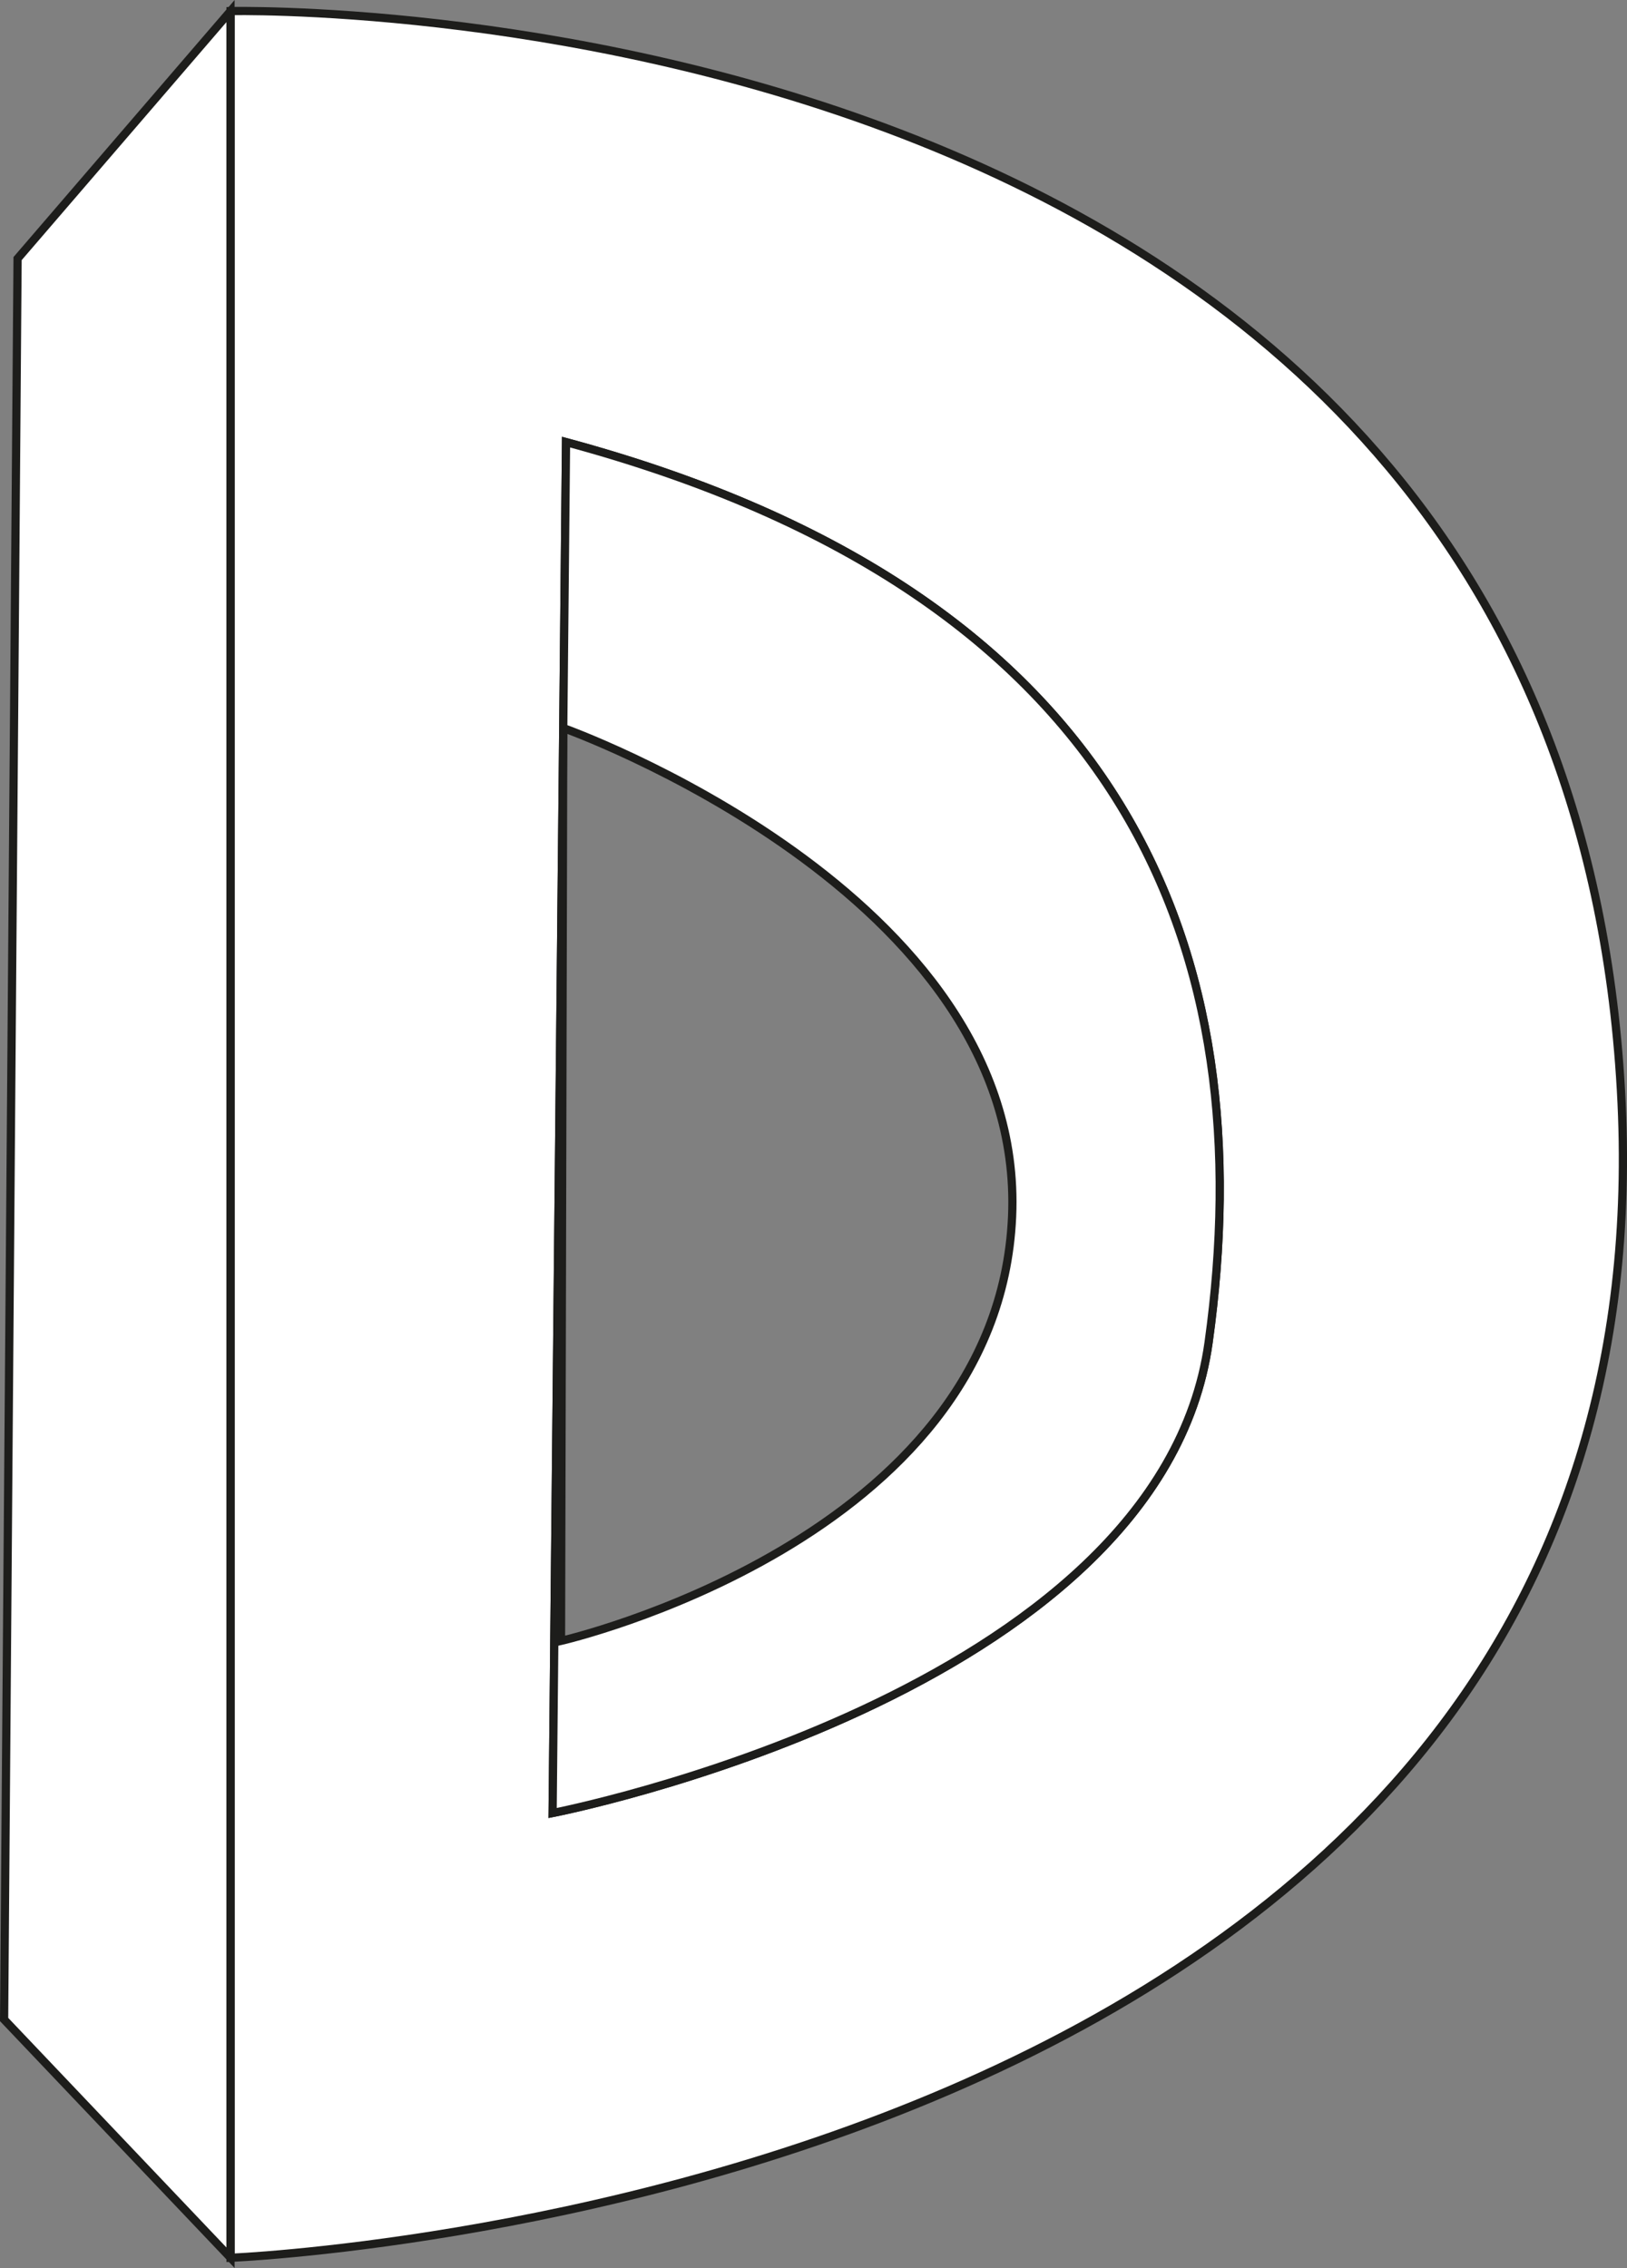 <svg id="Layer_1" data-name="Layer 1" xmlns="http://www.w3.org/2000/svg" viewBox="0 0 396.12 552.19"><rect x="0" y="0" width="396.12" height="552.19" fill="#808080" stroke="none"/><defs><style>.cls-1{fill:#fff;stroke:#1d1d1b;stroke-miterlimit:10;stroke-width:2px;}</style></defs><title>D-logo-withName</title><path class="cls-1" d="M344.82,519.08" transform="translate(-222.66 -97.75)"/><path class="cls-1" d="M410.25,496" transform="translate(-222.66 -97.75)"/><path class="cls-1" d="M432,420.46" transform="translate(-222.66 -97.75)"/><path class="cls-1" d="M350,353.13" transform="translate(-222.66 -97.75)"/><path class="cls-1" d="M617.3,363.16C602,92.83,278.79,100.45,278.79,100.45v547S632.63,633.48,617.3,363.16ZM516.91,424.62c-12,85.87-159.71,114.55-159.71,114.55L359.79,275l.68-69.61C498.58,242.66,530,330.67,516.91,424.62Z" transform="translate(-222.66 -97.75)"/><path class="cls-1" d="M516.91,424.62c-12,85.87-159.71,114.55-159.71,114.55L359.79,275l-.54,222.26S465.58,472.93,469.07,394,359.79,275,359.79,275l.68-69.61C498.58,242.66,530,330.67,516.91,424.62Z" transform="translate(-222.66 -97.75)"/><polygon class="cls-1" points="56.12 2.7 56.12 549.69 1 491.69 4.28 62.96 56.12 2.7"/></svg>